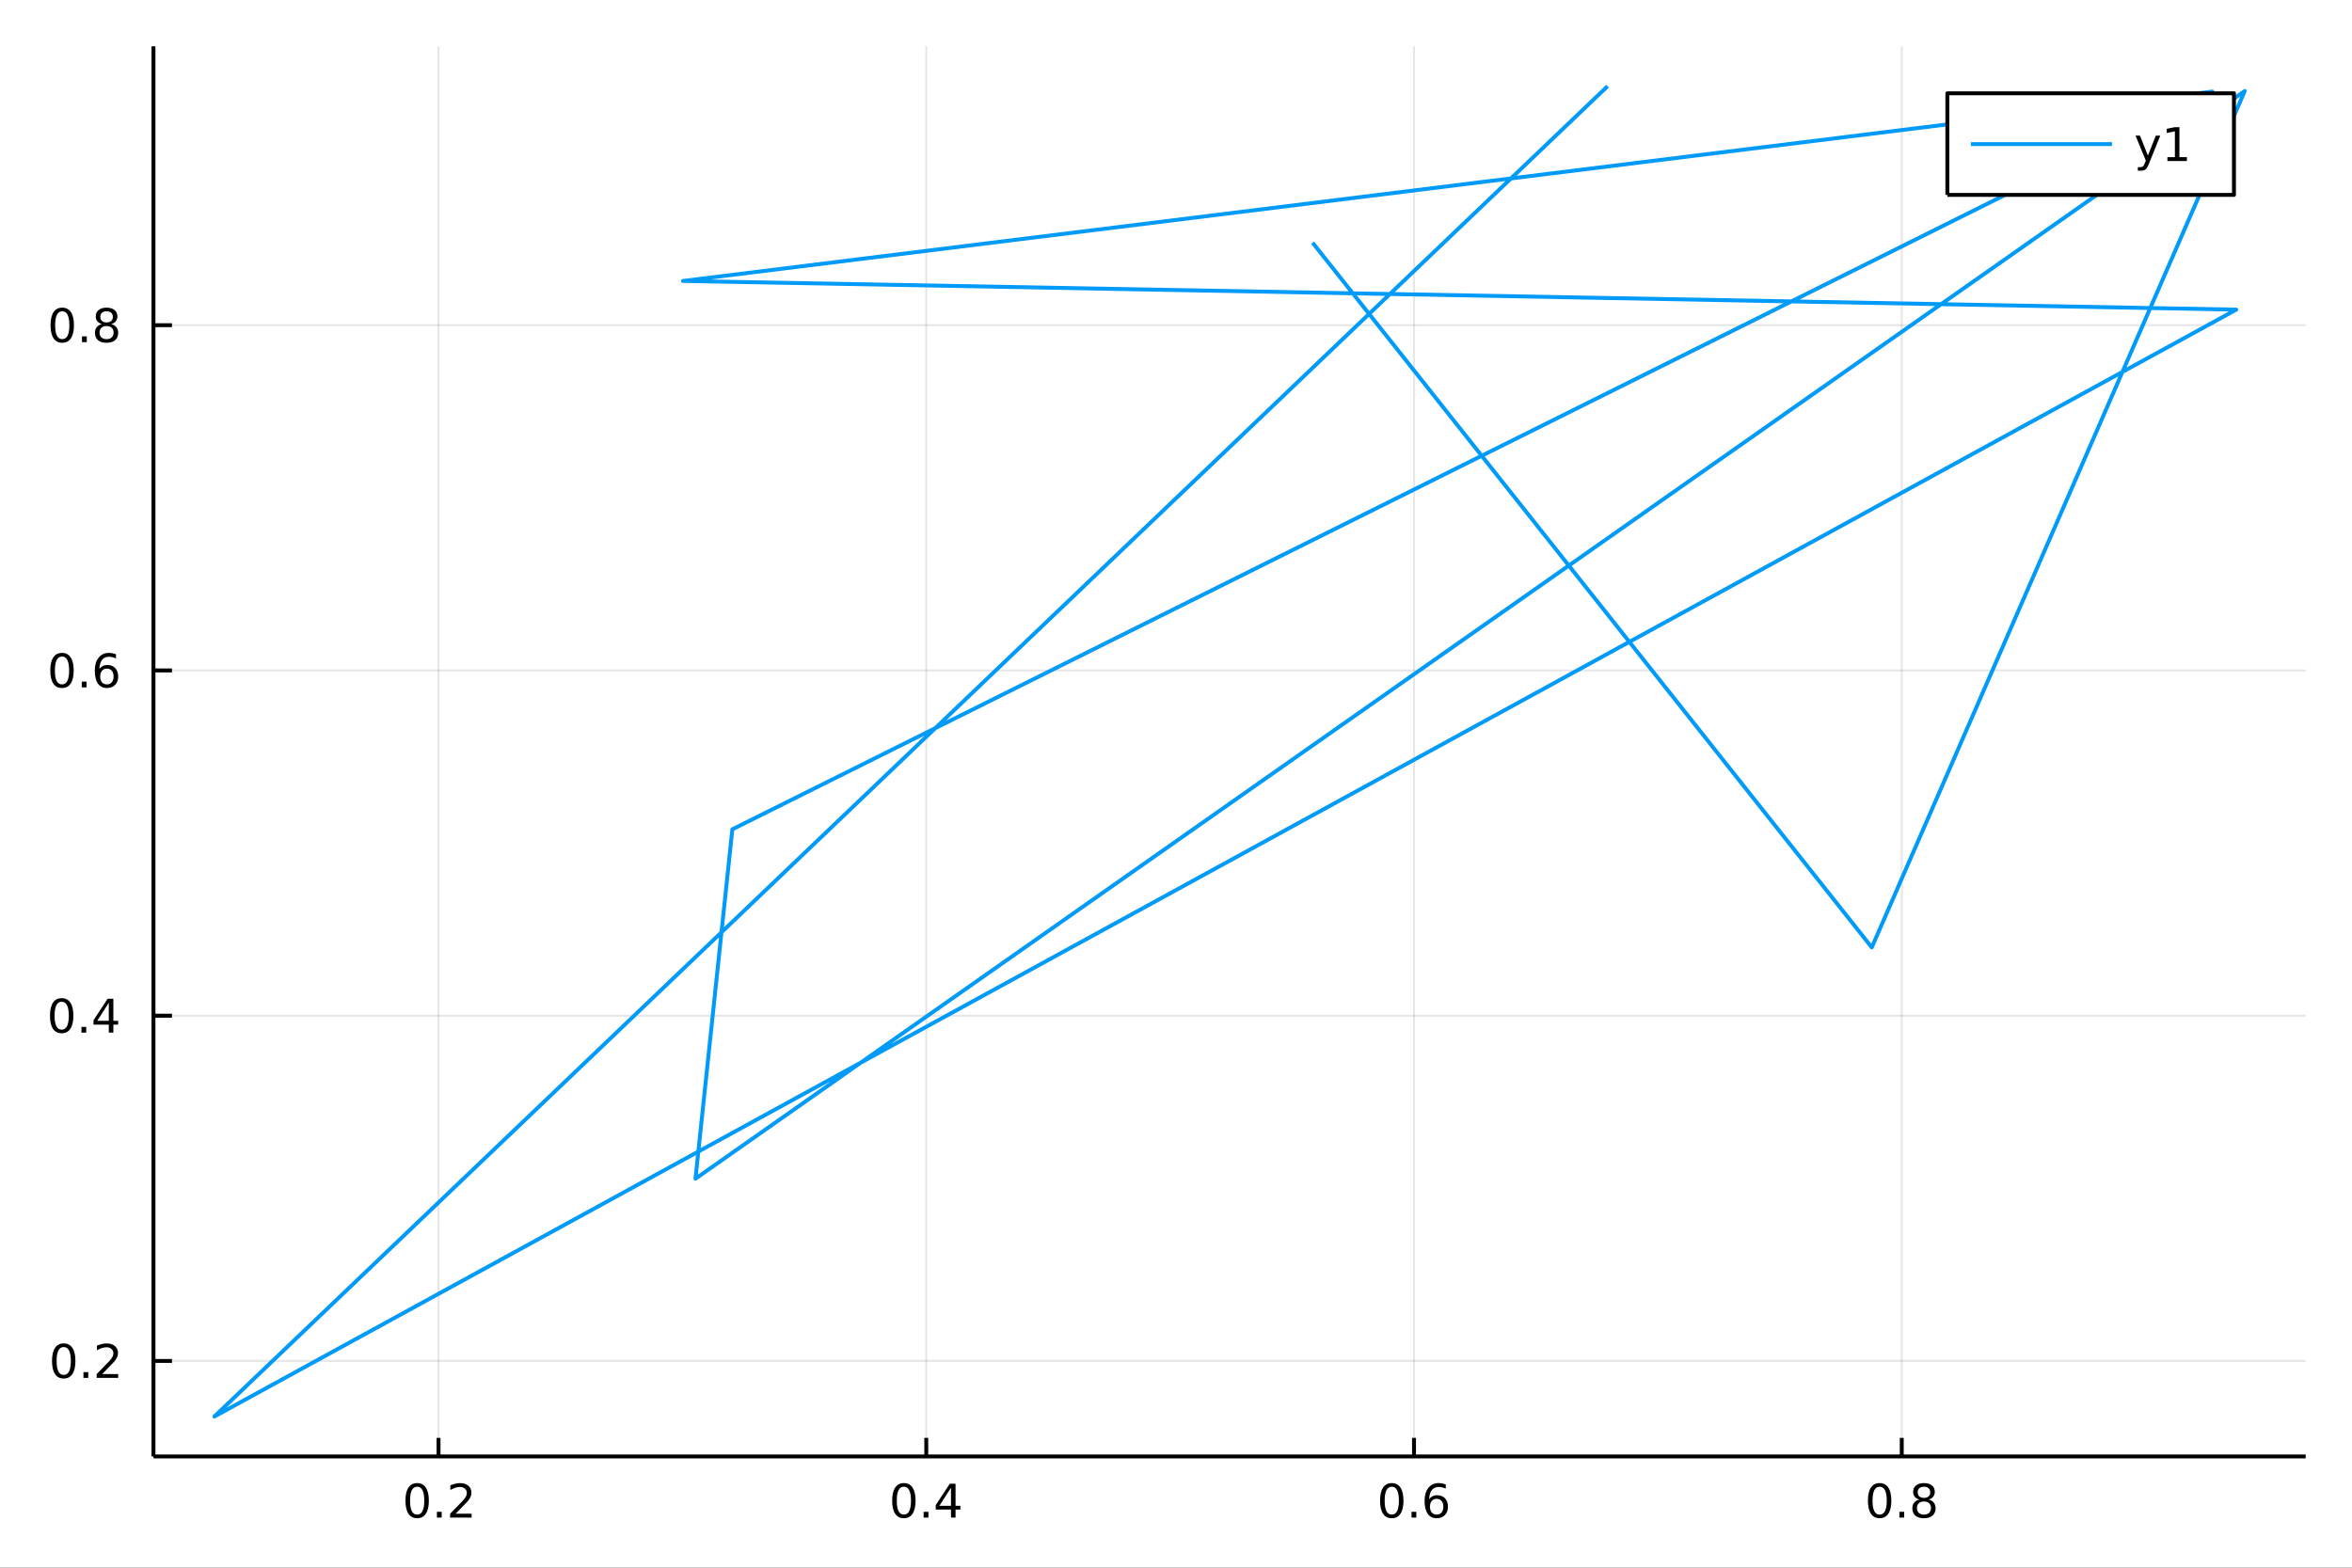 <?xml version="1.0" encoding="utf-8"?>
<svg xmlns="http://www.w3.org/2000/svg" xmlns:xlink="http://www.w3.org/1999/xlink" width="600" height="400" viewBox="0 0 2400 1600">
<rect x="0" y="0" width="2400" height="1600" fill="#333333" stroke="none"/>
<defs>
  <clipPath id="clip760">
    <rect x="0" y="0" width="2400" height="1600"/>
  </clipPath>
</defs>
<path clip-path="url(#clip760)" d="
M0 1600 L2400 1600 L2400 0 L0 0  Z
  " fill="#ffffff" fill-rule="evenodd" fill-opacity="1"/>
<defs>
  <clipPath id="clip761">
    <rect x="480" y="0" width="1681" height="1600"/>
  </clipPath>
</defs>
<path clip-path="url(#clip760)" d="
M156.598 1486.45 L2352.76 1486.45 L2352.76 47.244 L156.598 47.244  Z
  " fill="#ffffff" fill-rule="evenodd" fill-opacity="1"/>
<defs>
  <clipPath id="clip762">
    <rect x="156" y="47" width="2197" height="1440"/>
  </clipPath>
</defs>
<polyline clip-path="url(#clip762)" style="stroke:#000000; stroke-linecap:butt; stroke-linejoin:round; stroke-width:2; stroke-opacity:0.1; fill:none" points="
  447.48,1486.45 447.48,47.244 
  "/>
<polyline clip-path="url(#clip762)" style="stroke:#000000; stroke-linecap:butt; stroke-linejoin:round; stroke-width:2; stroke-opacity:0.1; fill:none" points="
  945.174,1486.45 945.174,47.244 
  "/>
<polyline clip-path="url(#clip762)" style="stroke:#000000; stroke-linecap:butt; stroke-linejoin:round; stroke-width:2; stroke-opacity:0.1; fill:none" points="
  1442.87,1486.45 1442.87,47.244 
  "/>
<polyline clip-path="url(#clip762)" style="stroke:#000000; stroke-linecap:butt; stroke-linejoin:round; stroke-width:2; stroke-opacity:0.1; fill:none" points="
  1940.56,1486.45 1940.56,47.244 
  "/>
<polyline clip-path="url(#clip760)" style="stroke:#000000; stroke-linecap:butt; stroke-linejoin:round; stroke-width:4; stroke-opacity:1; fill:none" points="
  156.598,1486.45 2352.76,1486.45 
  "/>
<polyline clip-path="url(#clip760)" style="stroke:#000000; stroke-linecap:butt; stroke-linejoin:round; stroke-width:4; stroke-opacity:1; fill:none" points="
  447.48,1486.45 447.48,1467.55 
  "/>
<polyline clip-path="url(#clip760)" style="stroke:#000000; stroke-linecap:butt; stroke-linejoin:round; stroke-width:4; stroke-opacity:1; fill:none" points="
  945.174,1486.45 945.174,1467.55 
  "/>
<polyline clip-path="url(#clip760)" style="stroke:#000000; stroke-linecap:butt; stroke-linejoin:round; stroke-width:4; stroke-opacity:1; fill:none" points="
  1442.87,1486.45 1442.87,1467.55 
  "/>
<polyline clip-path="url(#clip760)" style="stroke:#000000; stroke-linecap:butt; stroke-linejoin:round; stroke-width:4; stroke-opacity:1; fill:none" points="
  1940.56,1486.45 1940.56,1467.55 
  "/>
<path clip-path="url(#clip760)" d="M425.663 1517.37 Q422.052 1517.37 420.223 1520.93 Q418.418 1524.47 418.418 1531.6 Q418.418 1538.71 420.223 1542.27 Q422.052 1545.82 425.663 1545.82 Q429.297 1545.82 431.103 1542.27 Q432.931 1538.71 432.931 1531.6 Q432.931 1524.47 431.103 1520.93 Q429.297 1517.37 425.663 1517.37 M425.663 1513.66 Q431.473 1513.66 434.529 1518.27 Q437.607 1522.85 437.607 1531.6 Q437.607 1540.33 434.529 1544.94 Q431.473 1549.52 425.663 1549.52 Q419.853 1549.52 416.774 1544.94 Q413.719 1540.33 413.719 1531.6 Q413.719 1522.85 416.774 1518.27 Q419.853 1513.66 425.663 1513.66 Z" fill="#000000" fill-rule="evenodd" fill-opacity="1" /><path clip-path="url(#clip760)" d="M445.825 1542.97 L450.709 1542.97 L450.709 1548.85 L445.825 1548.85 L445.825 1542.97 Z" fill="#000000" fill-rule="evenodd" fill-opacity="1" /><path clip-path="url(#clip760)" d="M464.922 1544.91 L481.241 1544.91 L481.241 1548.85 L459.297 1548.85 L459.297 1544.91 Q461.959 1542.16 466.542 1537.53 Q471.149 1532.88 472.329 1531.53 Q474.575 1529.01 475.454 1527.27 Q476.357 1525.51 476.357 1523.82 Q476.357 1521.07 474.413 1519.33 Q472.491 1517.6 469.39 1517.6 Q467.19 1517.6 464.737 1518.36 Q462.306 1519.13 459.528 1520.68 L459.528 1515.95 Q462.353 1514.82 464.806 1514.24 Q467.26 1513.66 469.297 1513.66 Q474.667 1513.66 477.862 1516.35 Q481.056 1519.03 481.056 1523.52 Q481.056 1525.65 480.246 1527.57 Q479.459 1529.47 477.352 1532.07 Q476.774 1532.74 473.672 1535.95 Q470.57 1539.15 464.922 1544.91 Z" fill="#000000" fill-rule="evenodd" fill-opacity="1" /><path clip-path="url(#clip760)" d="M922.316 1517.37 Q918.705 1517.37 916.876 1520.93 Q915.07 1524.47 915.07 1531.6 Q915.07 1538.71 916.876 1542.27 Q918.705 1545.82 922.316 1545.82 Q925.95 1545.82 927.755 1542.27 Q929.584 1538.71 929.584 1531.6 Q929.584 1524.47 927.755 1520.93 Q925.95 1517.37 922.316 1517.37 M922.316 1513.66 Q928.126 1513.66 931.181 1518.27 Q934.26 1522.85 934.26 1531.6 Q934.26 1540.33 931.181 1544.94 Q928.126 1549.52 922.316 1549.52 Q916.505 1549.52 913.427 1544.94 Q910.371 1540.33 910.371 1531.6 Q910.371 1522.85 913.427 1518.27 Q916.505 1513.66 922.316 1513.66 Z" fill="#000000" fill-rule="evenodd" fill-opacity="1" /><path clip-path="url(#clip760)" d="M942.478 1542.97 L947.362 1542.97 L947.362 1548.85 L942.478 1548.85 L942.478 1542.97 Z" fill="#000000" fill-rule="evenodd" fill-opacity="1" /><path clip-path="url(#clip760)" d="M970.394 1518.36 L958.589 1536.81 L970.394 1536.81 L970.394 1518.36 M969.167 1514.29 L975.047 1514.29 L975.047 1536.81 L979.977 1536.81 L979.977 1540.7 L975.047 1540.7 L975.047 1548.85 L970.394 1548.85 L970.394 1540.7 L954.792 1540.7 L954.792 1536.19 L969.167 1514.29 Z" fill="#000000" fill-rule="evenodd" fill-opacity="1" /><path clip-path="url(#clip760)" d="M1420.17 1517.37 Q1416.56 1517.37 1414.73 1520.93 Q1412.93 1524.47 1412.93 1531.6 Q1412.93 1538.71 1414.73 1542.27 Q1416.56 1545.82 1420.17 1545.82 Q1423.81 1545.82 1425.61 1542.27 Q1427.44 1538.71 1427.44 1531.6 Q1427.44 1524.47 1425.61 1520.93 Q1423.81 1517.37 1420.17 1517.37 M1420.17 1513.66 Q1425.98 1513.66 1429.04 1518.27 Q1432.12 1522.85 1432.12 1531.6 Q1432.12 1540.33 1429.04 1544.94 Q1425.98 1549.52 1420.17 1549.52 Q1414.36 1549.52 1411.28 1544.94 Q1408.23 1540.33 1408.23 1531.6 Q1408.23 1522.85 1411.28 1518.27 Q1414.36 1513.66 1420.17 1513.66 Z" fill="#000000" fill-rule="evenodd" fill-opacity="1" /><path clip-path="url(#clip760)" d="M1440.33 1542.97 L1445.22 1542.97 L1445.22 1548.85 L1440.33 1548.85 L1440.33 1542.97 Z" fill="#000000" fill-rule="evenodd" fill-opacity="1" /><path clip-path="url(#clip760)" d="M1465.98 1529.7 Q1462.83 1529.7 1460.98 1531.86 Q1459.15 1534.01 1459.15 1537.76 Q1459.15 1541.49 1460.98 1543.66 Q1462.83 1545.82 1465.98 1545.82 Q1469.13 1545.82 1470.96 1543.66 Q1472.81 1541.49 1472.81 1537.76 Q1472.81 1534.01 1470.96 1531.86 Q1469.13 1529.7 1465.98 1529.7 M1475.26 1515.05 L1475.26 1519.31 Q1473.51 1518.48 1471.7 1518.04 Q1469.92 1517.6 1468.16 1517.6 Q1463.53 1517.6 1461.07 1520.72 Q1458.64 1523.85 1458.3 1530.17 Q1459.66 1528.15 1461.72 1527.09 Q1463.78 1526 1466.26 1526 Q1471.47 1526 1474.48 1529.17 Q1477.51 1532.32 1477.51 1537.76 Q1477.51 1543.08 1474.36 1546.3 Q1471.21 1549.52 1465.98 1549.52 Q1459.99 1549.52 1456.82 1544.94 Q1453.64 1540.33 1453.64 1531.6 Q1453.64 1523.41 1457.53 1518.55 Q1461.42 1513.66 1467.97 1513.66 Q1469.73 1513.66 1471.51 1514.01 Q1473.32 1514.36 1475.26 1515.05 Z" fill="#000000" fill-rule="evenodd" fill-opacity="1" /><path clip-path="url(#clip760)" d="M1917.99 1517.37 Q1914.38 1517.37 1912.55 1520.93 Q1910.75 1524.47 1910.75 1531.6 Q1910.75 1538.71 1912.55 1542.27 Q1914.38 1545.82 1917.99 1545.82 Q1921.63 1545.82 1923.43 1542.27 Q1925.26 1538.71 1925.26 1531.6 Q1925.26 1524.47 1923.43 1520.93 Q1921.63 1517.37 1917.99 1517.37 M1917.99 1513.66 Q1923.8 1513.66 1926.86 1518.27 Q1929.94 1522.85 1929.94 1531.6 Q1929.94 1540.33 1926.86 1544.94 Q1923.8 1549.52 1917.99 1549.52 Q1912.18 1549.52 1909.1 1544.94 Q1906.05 1540.33 1906.05 1531.6 Q1906.05 1522.85 1909.1 1518.27 Q1912.18 1513.66 1917.99 1513.66 Z" fill="#000000" fill-rule="evenodd" fill-opacity="1" /><path clip-path="url(#clip760)" d="M1938.16 1542.97 L1943.04 1542.97 L1943.04 1548.85 L1938.16 1548.85 L1938.16 1542.97 Z" fill="#000000" fill-rule="evenodd" fill-opacity="1" /><path clip-path="url(#clip760)" d="M1963.22 1532.44 Q1959.89 1532.44 1957.97 1534.22 Q1956.07 1536 1956.07 1539.13 Q1956.07 1542.25 1957.97 1544.03 Q1959.89 1545.82 1963.22 1545.82 Q1966.56 1545.82 1968.48 1544.03 Q1970.4 1542.23 1970.4 1539.13 Q1970.4 1536 1968.48 1534.22 Q1966.58 1532.44 1963.22 1532.44 M1958.55 1530.45 Q1955.54 1529.7 1953.85 1527.64 Q1952.18 1525.58 1952.18 1522.62 Q1952.18 1518.48 1955.12 1516.07 Q1958.09 1513.66 1963.22 1513.66 Q1968.39 1513.66 1971.33 1516.07 Q1974.27 1518.48 1974.27 1522.62 Q1974.27 1525.58 1972.58 1527.64 Q1970.91 1529.7 1967.92 1530.45 Q1971.3 1531.23 1973.18 1533.52 Q1975.08 1535.82 1975.08 1539.13 Q1975.08 1544.15 1972 1546.83 Q1968.94 1549.52 1963.22 1549.52 Q1957.51 1549.52 1954.43 1546.83 Q1951.37 1544.15 1951.37 1539.13 Q1951.37 1535.82 1953.27 1533.52 Q1955.17 1531.23 1958.55 1530.45 M1956.84 1523.06 Q1956.84 1525.75 1958.5 1527.25 Q1960.19 1528.76 1963.22 1528.76 Q1966.23 1528.76 1967.92 1527.25 Q1969.64 1525.75 1969.64 1523.06 Q1969.64 1520.38 1967.92 1518.87 Q1966.23 1517.37 1963.22 1517.37 Q1960.19 1517.37 1958.5 1518.87 Q1956.84 1520.38 1956.84 1523.06 Z" fill="#000000" fill-rule="evenodd" fill-opacity="1" /><polyline clip-path="url(#clip762)" style="stroke:#000000; stroke-linecap:butt; stroke-linejoin:round; stroke-width:2; stroke-opacity:0.1; fill:none" points="
  156.598,1389 2352.76,1389 
  "/>
<polyline clip-path="url(#clip762)" style="stroke:#000000; stroke-linecap:butt; stroke-linejoin:round; stroke-width:2; stroke-opacity:0.1; fill:none" points="
  156.598,1036.63 2352.76,1036.63 
  "/>
<polyline clip-path="url(#clip762)" style="stroke:#000000; stroke-linecap:butt; stroke-linejoin:round; stroke-width:2; stroke-opacity:0.1; fill:none" points="
  156.598,684.262 2352.76,684.262 
  "/>
<polyline clip-path="url(#clip762)" style="stroke:#000000; stroke-linecap:butt; stroke-linejoin:round; stroke-width:2; stroke-opacity:0.1; fill:none" points="
  156.598,331.893 2352.76,331.893 
  "/>
<polyline clip-path="url(#clip760)" style="stroke:#000000; stroke-linecap:butt; stroke-linejoin:round; stroke-width:4; stroke-opacity:1; fill:none" points="
  156.598,1486.45 156.598,47.244 
  "/>
<polyline clip-path="url(#clip760)" style="stroke:#000000; stroke-linecap:butt; stroke-linejoin:round; stroke-width:4; stroke-opacity:1; fill:none" points="
  156.598,1389 175.496,1389 
  "/>
<polyline clip-path="url(#clip760)" style="stroke:#000000; stroke-linecap:butt; stroke-linejoin:round; stroke-width:4; stroke-opacity:1; fill:none" points="
  156.598,1036.63 175.496,1036.63 
  "/>
<polyline clip-path="url(#clip760)" style="stroke:#000000; stroke-linecap:butt; stroke-linejoin:round; stroke-width:4; stroke-opacity:1; fill:none" points="
  156.598,684.262 175.496,684.262 
  "/>
<polyline clip-path="url(#clip760)" style="stroke:#000000; stroke-linecap:butt; stroke-linejoin:round; stroke-width:4; stroke-opacity:1; fill:none" points="
  156.598,331.893 175.496,331.893 
  "/>
<path clip-path="url(#clip760)" d="M65.02 1374.8 Q61.409 1374.8 59.58 1378.36 Q57.775 1381.91 57.775 1389.03 Q57.775 1396.14 59.58 1399.71 Q61.409 1403.25 65.02 1403.25 Q68.654 1403.25 70.46 1399.71 Q72.288 1396.14 72.288 1389.03 Q72.288 1381.91 70.46 1378.36 Q68.654 1374.8 65.02 1374.8 M65.02 1371.1 Q70.83 1371.1 73.885 1375.7 Q76.964 1380.29 76.964 1389.03 Q76.964 1397.76 73.885 1402.37 Q70.83 1406.95 65.02 1406.95 Q59.21 1406.95 56.131 1402.37 Q53.075 1397.76 53.075 1389.03 Q53.075 1380.29 56.131 1375.7 Q59.21 1371.1 65.02 1371.1 Z" fill="#000000" fill-rule="evenodd" fill-opacity="1" /><path clip-path="url(#clip760)" d="M85.182 1400.4 L90.066 1400.4 L90.066 1406.28 L85.182 1406.28 L85.182 1400.4 Z" fill="#000000" fill-rule="evenodd" fill-opacity="1" /><path clip-path="url(#clip760)" d="M104.279 1402.35 L120.598 1402.35 L120.598 1406.28 L98.654 1406.28 L98.654 1402.35 Q101.316 1399.59 105.899 1394.96 Q110.506 1390.31 111.686 1388.97 Q113.932 1386.44 114.811 1384.71 Q115.714 1382.95 115.714 1381.26 Q115.714 1378.5 113.77 1376.77 Q111.848 1375.03 108.746 1375.03 Q106.547 1375.03 104.094 1375.79 Q101.663 1376.56 98.885 1378.11 L98.885 1373.39 Q101.709 1372.25 104.163 1371.67 Q106.617 1371.1 108.654 1371.1 Q114.024 1371.1 117.219 1373.78 Q120.413 1376.47 120.413 1380.96 Q120.413 1383.09 119.603 1385.01 Q118.816 1386.91 116.709 1389.5 Q116.131 1390.17 113.029 1393.39 Q109.927 1396.58 104.279 1402.35 Z" fill="#000000" fill-rule="evenodd" fill-opacity="1" /><path clip-path="url(#clip760)" d="M62.937 1022.43 Q59.325 1022.43 57.497 1025.99 Q55.691 1029.54 55.691 1036.67 Q55.691 1043.77 57.497 1047.34 Q59.325 1050.88 62.937 1050.88 Q66.571 1050.88 68.376 1047.34 Q70.205 1043.77 70.205 1036.67 Q70.205 1029.54 68.376 1025.99 Q66.571 1022.43 62.937 1022.43 M62.937 1018.73 Q68.747 1018.73 71.802 1023.33 Q74.881 1027.92 74.881 1036.67 Q74.881 1045.39 71.802 1050 Q68.747 1054.58 62.937 1054.58 Q57.126 1054.58 54.048 1050 Q50.992 1045.39 50.992 1036.67 Q50.992 1027.92 54.048 1023.33 Q57.126 1018.73 62.937 1018.73 Z" fill="#000000" fill-rule="evenodd" fill-opacity="1" /><path clip-path="url(#clip760)" d="M83.098 1048.03 L87.983 1048.03 L87.983 1053.91 L83.098 1053.91 L83.098 1048.03 Z" fill="#000000" fill-rule="evenodd" fill-opacity="1" /><path clip-path="url(#clip760)" d="M111.015 1023.43 L99.21 1041.87 L111.015 1041.87 L111.015 1023.43 M109.788 1019.35 L115.668 1019.35 L115.668 1041.87 L120.598 1041.87 L120.598 1045.76 L115.668 1045.76 L115.668 1053.91 L111.015 1053.91 L111.015 1045.76 L95.413 1045.76 L95.413 1041.25 L109.788 1019.35 Z" fill="#000000" fill-rule="evenodd" fill-opacity="1" /><path clip-path="url(#clip760)" d="M63.261 670.061 Q59.65 670.061 57.821 673.626 Q56.015 677.167 56.015 684.297 Q56.015 691.403 57.821 694.968 Q59.65 698.51 63.261 698.51 Q66.895 698.51 68.7 694.968 Q70.529 691.403 70.529 684.297 Q70.529 677.167 68.7 673.626 Q66.895 670.061 63.261 670.061 M63.261 666.357 Q69.071 666.357 72.126 670.964 Q75.205 675.547 75.205 684.297 Q75.205 693.024 72.126 697.63 Q69.071 702.214 63.261 702.214 Q57.45 702.214 54.372 697.63 Q51.316 693.024 51.316 684.297 Q51.316 675.547 54.372 670.964 Q57.45 666.357 63.261 666.357 Z" fill="#000000" fill-rule="evenodd" fill-opacity="1" /><path clip-path="url(#clip760)" d="M83.422 695.663 L88.307 695.663 L88.307 701.542 L83.422 701.542 L83.422 695.663 Z" fill="#000000" fill-rule="evenodd" fill-opacity="1" /><path clip-path="url(#clip760)" d="M109.071 682.399 Q105.922 682.399 104.071 684.552 Q102.242 686.704 102.242 690.454 Q102.242 694.181 104.071 696.357 Q105.922 698.51 109.071 698.51 Q112.219 698.51 114.047 696.357 Q115.899 694.181 115.899 690.454 Q115.899 686.704 114.047 684.552 Q112.219 682.399 109.071 682.399 M118.353 667.746 L118.353 672.005 Q116.594 671.172 114.788 670.732 Q113.006 670.292 111.246 670.292 Q106.617 670.292 104.163 673.417 Q101.733 676.542 101.385 682.862 Q102.751 680.848 104.811 679.783 Q106.871 678.695 109.348 678.695 Q114.557 678.695 117.566 681.866 Q120.598 685.015 120.598 690.454 Q120.598 695.778 117.45 698.996 Q114.302 702.214 109.071 702.214 Q103.075 702.214 99.904 697.63 Q96.733 693.024 96.733 684.297 Q96.733 676.103 100.621 671.241 Q104.51 666.357 111.061 666.357 Q112.82 666.357 114.603 666.704 Q116.408 667.052 118.353 667.746 Z" fill="#000000" fill-rule="evenodd" fill-opacity="1" /><path clip-path="url(#clip760)" d="M63.515 317.692 Q59.904 317.692 58.075 321.257 Q56.27 324.798 56.27 331.928 Q56.27 339.034 58.075 342.599 Q59.904 346.141 63.515 346.141 Q67.149 346.141 68.955 342.599 Q70.784 339.034 70.784 331.928 Q70.784 324.798 68.955 321.257 Q67.149 317.692 63.515 317.692 M63.515 313.988 Q69.325 313.988 72.381 318.595 Q75.46 323.178 75.46 331.928 Q75.46 340.655 72.381 345.261 Q69.325 349.845 63.515 349.845 Q57.705 349.845 54.626 345.261 Q51.571 340.655 51.571 331.928 Q51.571 323.178 54.626 318.595 Q57.705 313.988 63.515 313.988 Z" fill="#000000" fill-rule="evenodd" fill-opacity="1" /><path clip-path="url(#clip760)" d="M83.677 343.294 L88.561 343.294 L88.561 349.173 L83.677 349.173 L83.677 343.294 Z" fill="#000000" fill-rule="evenodd" fill-opacity="1" /><path clip-path="url(#clip760)" d="M108.746 332.761 Q105.413 332.761 103.492 334.544 Q101.594 336.326 101.594 339.451 Q101.594 342.576 103.492 344.358 Q105.413 346.141 108.746 346.141 Q112.08 346.141 114.001 344.358 Q115.922 342.553 115.922 339.451 Q115.922 336.326 114.001 334.544 Q112.103 332.761 108.746 332.761 M104.071 330.771 Q101.061 330.03 99.371 327.97 Q97.705 325.909 97.705 322.947 Q97.705 318.803 100.645 316.396 Q103.608 313.988 108.746 313.988 Q113.908 313.988 116.848 316.396 Q119.788 318.803 119.788 322.947 Q119.788 325.909 118.098 327.97 Q116.432 330.03 113.445 330.771 Q116.825 331.558 118.7 333.849 Q120.598 336.141 120.598 339.451 Q120.598 344.474 117.52 347.159 Q114.464 349.845 108.746 349.845 Q103.029 349.845 99.95 347.159 Q96.895 344.474 96.895 339.451 Q96.895 336.141 98.793 333.849 Q100.691 331.558 104.071 330.771 M102.358 323.386 Q102.358 326.072 104.024 327.576 Q105.714 329.081 108.746 329.081 Q111.756 329.081 113.445 327.576 Q115.158 326.072 115.158 323.386 Q115.158 320.701 113.445 319.197 Q111.756 317.692 108.746 317.692 Q105.714 317.692 104.024 319.197 Q102.358 320.701 102.358 323.386 Z" fill="#000000" fill-rule="evenodd" fill-opacity="1" /><polyline clip-path="url(#clip762)" style="stroke:#009af9; stroke-linecap:butt; stroke-linejoin:round; stroke-width:4; stroke-opacity:1; fill:none" points="
  1339.36,247.654 1910,966.933 2290.6,92.864 709.67,1202.98 747.3,846.39 2257.54,93.453 696.957,286.747 2281.88,316.002 218.754,1445.72 1640.39,87.976 
  
  "/>
<path clip-path="url(#clip760)" d="
M1987.12 198.898 L2279.55 198.898 L2279.55 95.218 L1987.12 95.218  Z
  " fill="#ffffff" fill-rule="evenodd" fill-opacity="1"/>
<polyline clip-path="url(#clip760)" style="stroke:#000000; stroke-linecap:butt; stroke-linejoin:round; stroke-width:4; stroke-opacity:1; fill:none" points="
  1987.12,198.898 2279.55,198.898 2279.55,95.218 1987.12,95.218 1987.12,198.898 
  "/>
<polyline clip-path="url(#clip760)" style="stroke:#009af9; stroke-linecap:butt; stroke-linejoin:round; stroke-width:4; stroke-opacity:1; fill:none" points="
  2011.12,147.058 2155.12,147.058 
  "/>
<path clip-path="url(#clip760)" d="M2192.96 166.745 Q2191.16 171.375 2189.44 172.787 Q2187.73 174.199 2184.86 174.199 L2181.46 174.199 L2181.46 170.634 L2183.96 170.634 Q2185.72 170.634 2186.69 169.8 Q2187.66 168.967 2188.84 165.865 L2189.61 163.921 L2179.12 138.412 L2183.63 138.412 L2191.74 158.689 L2199.84 138.412 L2204.35 138.412 L2192.96 166.745 Z" fill="#000000" fill-rule="evenodd" fill-opacity="1" /><path clip-path="url(#clip760)" d="M2211.64 160.402 L2219.28 160.402 L2219.28 134.037 L2210.97 135.703 L2210.97 131.444 L2219.24 129.778 L2223.91 129.778 L2223.91 160.402 L2231.55 160.402 L2231.55 164.338 L2211.64 164.338 L2211.64 160.402 Z" fill="#000000" fill-rule="evenodd" fill-opacity="1" /></svg>
